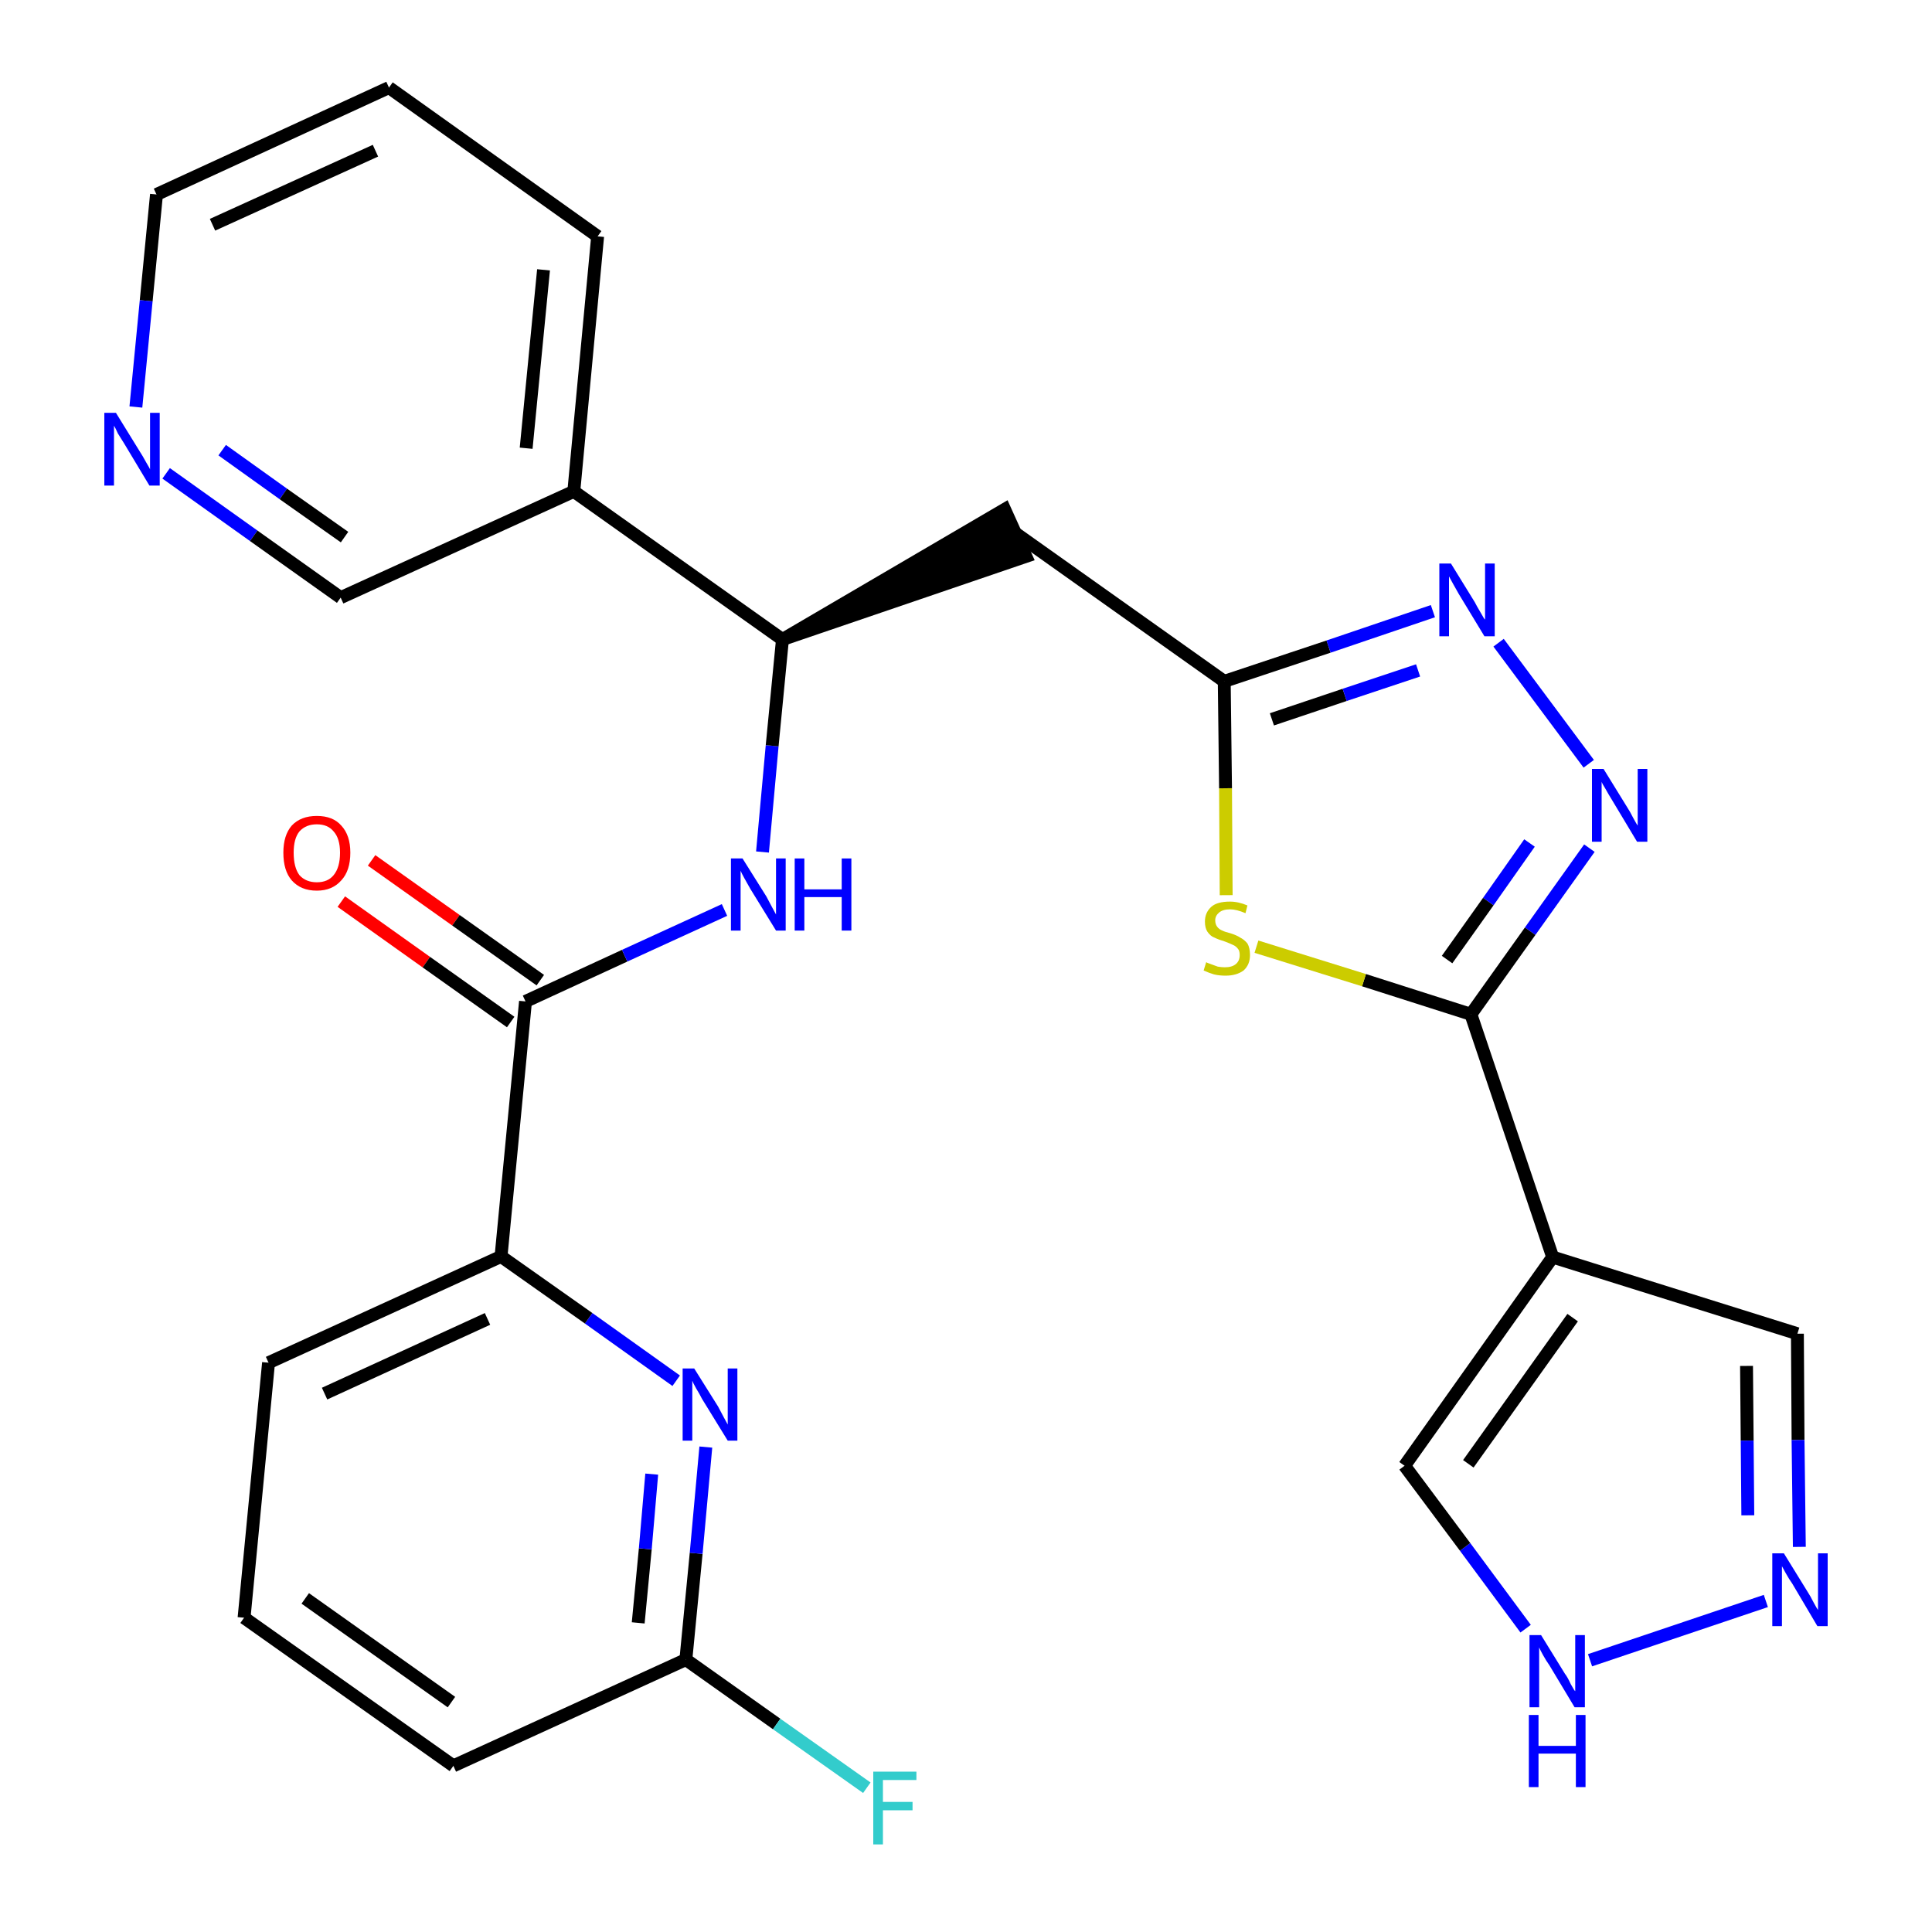 <?xml version='1.0' encoding='iso-8859-1'?>
<svg version='1.1' baseProfile='full'
              xmlns='http://www.w3.org/2000/svg'
                      xmlns:rdkit='http://www.rdkit.org/xml'
                      xmlns:xlink='http://www.w3.org/1999/xlink'
                  xml:space='preserve'
width='300px' height='300px' viewBox='0 0 300 300'>
<!-- END OF HEADER -->
<path class='bond-0 atom-0 atom-1' d='M 53.0,140.0 L 66.2,149.4' style='fill:none;fill-rule:evenodd;stroke:#FF0000;stroke-width:2.0px;stroke-linecap:butt;stroke-linejoin:miter;stroke-opacity:1' />
<path class='bond-0 atom-0 atom-1' d='M 66.2,149.4 L 79.3,158.7' style='fill:none;fill-rule:evenodd;stroke:#000000;stroke-width:2.0px;stroke-linecap:butt;stroke-linejoin:miter;stroke-opacity:1' />
<path class='bond-0 atom-0 atom-1' d='M 57.7,133.6 L 70.8,142.9' style='fill:none;fill-rule:evenodd;stroke:#FF0000;stroke-width:2.0px;stroke-linecap:butt;stroke-linejoin:miter;stroke-opacity:1' />
<path class='bond-0 atom-0 atom-1' d='M 70.8,142.9 L 83.9,152.2' style='fill:none;fill-rule:evenodd;stroke:#000000;stroke-width:2.0px;stroke-linecap:butt;stroke-linejoin:miter;stroke-opacity:1' />
<path class='bond-1 atom-1 atom-2' d='M 81.6,155.5 L 97.0,148.4' style='fill:none;fill-rule:evenodd;stroke:#000000;stroke-width:2.0px;stroke-linecap:butt;stroke-linejoin:miter;stroke-opacity:1' />
<path class='bond-1 atom-1 atom-2' d='M 97.0,148.4 L 112.5,141.3' style='fill:none;fill-rule:evenodd;stroke:#0000FF;stroke-width:2.0px;stroke-linecap:butt;stroke-linejoin:miter;stroke-opacity:1' />
<path class='bond-20 atom-1 atom-21' d='M 81.6,155.5 L 77.8,195.1' style='fill:none;fill-rule:evenodd;stroke:#000000;stroke-width:2.0px;stroke-linecap:butt;stroke-linejoin:miter;stroke-opacity:1' />
<path class='bond-2 atom-2 atom-3' d='M 118.4,132.3 L 119.9,115.8' style='fill:none;fill-rule:evenodd;stroke:#0000FF;stroke-width:2.0px;stroke-linecap:butt;stroke-linejoin:miter;stroke-opacity:1' />
<path class='bond-2 atom-2 atom-3' d='M 119.9,115.8 L 121.5,99.3' style='fill:none;fill-rule:evenodd;stroke:#000000;stroke-width:2.0px;stroke-linecap:butt;stroke-linejoin:miter;stroke-opacity:1' />
<path class='bond-3 atom-3 atom-4' d='M 121.5,99.3 L 159.3,86.4 L 156.0,79.1 Z' style='fill:#000000;fill-rule:evenodd;fill-opacity:1;stroke:#000000;stroke-width:2.0px;stroke-linecap:butt;stroke-linejoin:miter;stroke-opacity:1;' />
<path class='bond-14 atom-3 atom-15' d='M 121.5,99.3 L 89.1,76.3' style='fill:none;fill-rule:evenodd;stroke:#000000;stroke-width:2.0px;stroke-linecap:butt;stroke-linejoin:miter;stroke-opacity:1' />
<path class='bond-4 atom-4 atom-5' d='M 157.7,82.8 L 190.1,105.8' style='fill:none;fill-rule:evenodd;stroke:#000000;stroke-width:2.0px;stroke-linecap:butt;stroke-linejoin:miter;stroke-opacity:1' />
<path class='bond-5 atom-5 atom-6' d='M 190.1,105.8 L 206.3,100.4' style='fill:none;fill-rule:evenodd;stroke:#000000;stroke-width:2.0px;stroke-linecap:butt;stroke-linejoin:miter;stroke-opacity:1' />
<path class='bond-5 atom-5 atom-6' d='M 206.3,100.4 L 222.5,94.9' style='fill:none;fill-rule:evenodd;stroke:#0000FF;stroke-width:2.0px;stroke-linecap:butt;stroke-linejoin:miter;stroke-opacity:1' />
<path class='bond-5 atom-5 atom-6' d='M 197.5,111.7 L 208.8,107.9' style='fill:none;fill-rule:evenodd;stroke:#000000;stroke-width:2.0px;stroke-linecap:butt;stroke-linejoin:miter;stroke-opacity:1' />
<path class='bond-5 atom-5 atom-6' d='M 208.8,107.9 L 220.2,104.1' style='fill:none;fill-rule:evenodd;stroke:#0000FF;stroke-width:2.0px;stroke-linecap:butt;stroke-linejoin:miter;stroke-opacity:1' />
<path class='bond-27 atom-14 atom-5' d='M 190.4,139.0 L 190.3,122.4' style='fill:none;fill-rule:evenodd;stroke:#CCCC00;stroke-width:2.0px;stroke-linecap:butt;stroke-linejoin:miter;stroke-opacity:1' />
<path class='bond-27 atom-14 atom-5' d='M 190.3,122.4 L 190.1,105.8' style='fill:none;fill-rule:evenodd;stroke:#000000;stroke-width:2.0px;stroke-linecap:butt;stroke-linejoin:miter;stroke-opacity:1' />
<path class='bond-6 atom-6 atom-7' d='M 232.7,99.8 L 246.7,118.6' style='fill:none;fill-rule:evenodd;stroke:#0000FF;stroke-width:2.0px;stroke-linecap:butt;stroke-linejoin:miter;stroke-opacity:1' />
<path class='bond-7 atom-7 atom-8' d='M 246.8,131.7 L 237.6,144.6' style='fill:none;fill-rule:evenodd;stroke:#0000FF;stroke-width:2.0px;stroke-linecap:butt;stroke-linejoin:miter;stroke-opacity:1' />
<path class='bond-7 atom-7 atom-8' d='M 237.6,144.6 L 228.4,157.5' style='fill:none;fill-rule:evenodd;stroke:#000000;stroke-width:2.0px;stroke-linecap:butt;stroke-linejoin:miter;stroke-opacity:1' />
<path class='bond-7 atom-7 atom-8' d='M 237.5,130.9 L 231.1,140.0' style='fill:none;fill-rule:evenodd;stroke:#0000FF;stroke-width:2.0px;stroke-linecap:butt;stroke-linejoin:miter;stroke-opacity:1' />
<path class='bond-7 atom-7 atom-8' d='M 231.1,140.0 L 224.7,149.0' style='fill:none;fill-rule:evenodd;stroke:#000000;stroke-width:2.0px;stroke-linecap:butt;stroke-linejoin:miter;stroke-opacity:1' />
<path class='bond-8 atom-8 atom-9' d='M 228.4,157.5 L 241.1,195.2' style='fill:none;fill-rule:evenodd;stroke:#000000;stroke-width:2.0px;stroke-linecap:butt;stroke-linejoin:miter;stroke-opacity:1' />
<path class='bond-13 atom-8 atom-14' d='M 228.4,157.5 L 211.8,152.2' style='fill:none;fill-rule:evenodd;stroke:#000000;stroke-width:2.0px;stroke-linecap:butt;stroke-linejoin:miter;stroke-opacity:1' />
<path class='bond-13 atom-8 atom-14' d='M 211.8,152.2 L 195.1,147.0' style='fill:none;fill-rule:evenodd;stroke:#CCCC00;stroke-width:2.0px;stroke-linecap:butt;stroke-linejoin:miter;stroke-opacity:1' />
<path class='bond-9 atom-9 atom-10' d='M 241.1,195.2 L 279.1,207.1' style='fill:none;fill-rule:evenodd;stroke:#000000;stroke-width:2.0px;stroke-linecap:butt;stroke-linejoin:miter;stroke-opacity:1' />
<path class='bond-30 atom-13 atom-9' d='M 218.1,227.6 L 241.1,195.2' style='fill:none;fill-rule:evenodd;stroke:#000000;stroke-width:2.0px;stroke-linecap:butt;stroke-linejoin:miter;stroke-opacity:1' />
<path class='bond-30 atom-13 atom-9' d='M 228.0,227.3 L 244.2,204.6' style='fill:none;fill-rule:evenodd;stroke:#000000;stroke-width:2.0px;stroke-linecap:butt;stroke-linejoin:miter;stroke-opacity:1' />
<path class='bond-10 atom-10 atom-11' d='M 279.1,207.1 L 279.2,223.6' style='fill:none;fill-rule:evenodd;stroke:#000000;stroke-width:2.0px;stroke-linecap:butt;stroke-linejoin:miter;stroke-opacity:1' />
<path class='bond-10 atom-10 atom-11' d='M 279.2,223.6 L 279.4,240.2' style='fill:none;fill-rule:evenodd;stroke:#0000FF;stroke-width:2.0px;stroke-linecap:butt;stroke-linejoin:miter;stroke-opacity:1' />
<path class='bond-10 atom-10 atom-11' d='M 271.2,212.1 L 271.3,223.7' style='fill:none;fill-rule:evenodd;stroke:#000000;stroke-width:2.0px;stroke-linecap:butt;stroke-linejoin:miter;stroke-opacity:1' />
<path class='bond-10 atom-10 atom-11' d='M 271.3,223.7 L 271.4,235.3' style='fill:none;fill-rule:evenodd;stroke:#0000FF;stroke-width:2.0px;stroke-linecap:butt;stroke-linejoin:miter;stroke-opacity:1' />
<path class='bond-11 atom-11 atom-12' d='M 274.2,248.6 L 246.9,257.8' style='fill:none;fill-rule:evenodd;stroke:#0000FF;stroke-width:2.0px;stroke-linecap:butt;stroke-linejoin:miter;stroke-opacity:1' />
<path class='bond-12 atom-12 atom-13' d='M 236.9,252.9 L 227.5,240.2' style='fill:none;fill-rule:evenodd;stroke:#0000FF;stroke-width:2.0px;stroke-linecap:butt;stroke-linejoin:miter;stroke-opacity:1' />
<path class='bond-12 atom-12 atom-13' d='M 227.5,240.2 L 218.1,227.6' style='fill:none;fill-rule:evenodd;stroke:#000000;stroke-width:2.0px;stroke-linecap:butt;stroke-linejoin:miter;stroke-opacity:1' />
<path class='bond-15 atom-15 atom-16' d='M 89.1,76.3 L 92.8,36.7' style='fill:none;fill-rule:evenodd;stroke:#000000;stroke-width:2.0px;stroke-linecap:butt;stroke-linejoin:miter;stroke-opacity:1' />
<path class='bond-15 atom-15 atom-16' d='M 81.7,69.6 L 84.4,41.9' style='fill:none;fill-rule:evenodd;stroke:#000000;stroke-width:2.0px;stroke-linecap:butt;stroke-linejoin:miter;stroke-opacity:1' />
<path class='bond-28 atom-20 atom-15' d='M 52.9,92.8 L 89.1,76.3' style='fill:none;fill-rule:evenodd;stroke:#000000;stroke-width:2.0px;stroke-linecap:butt;stroke-linejoin:miter;stroke-opacity:1' />
<path class='bond-16 atom-16 atom-17' d='M 92.8,36.7 L 60.4,13.6' style='fill:none;fill-rule:evenodd;stroke:#000000;stroke-width:2.0px;stroke-linecap:butt;stroke-linejoin:miter;stroke-opacity:1' />
<path class='bond-17 atom-17 atom-18' d='M 60.4,13.6 L 24.3,30.2' style='fill:none;fill-rule:evenodd;stroke:#000000;stroke-width:2.0px;stroke-linecap:butt;stroke-linejoin:miter;stroke-opacity:1' />
<path class='bond-17 atom-17 atom-18' d='M 58.3,23.4 L 33.0,34.9' style='fill:none;fill-rule:evenodd;stroke:#000000;stroke-width:2.0px;stroke-linecap:butt;stroke-linejoin:miter;stroke-opacity:1' />
<path class='bond-18 atom-18 atom-19' d='M 24.3,30.2 L 22.7,46.7' style='fill:none;fill-rule:evenodd;stroke:#000000;stroke-width:2.0px;stroke-linecap:butt;stroke-linejoin:miter;stroke-opacity:1' />
<path class='bond-18 atom-18 atom-19' d='M 22.7,46.7 L 21.1,63.2' style='fill:none;fill-rule:evenodd;stroke:#0000FF;stroke-width:2.0px;stroke-linecap:butt;stroke-linejoin:miter;stroke-opacity:1' />
<path class='bond-19 atom-19 atom-20' d='M 25.8,73.5 L 39.4,83.2' style='fill:none;fill-rule:evenodd;stroke:#0000FF;stroke-width:2.0px;stroke-linecap:butt;stroke-linejoin:miter;stroke-opacity:1' />
<path class='bond-19 atom-19 atom-20' d='M 39.4,83.2 L 52.9,92.8' style='fill:none;fill-rule:evenodd;stroke:#000000;stroke-width:2.0px;stroke-linecap:butt;stroke-linejoin:miter;stroke-opacity:1' />
<path class='bond-19 atom-19 atom-20' d='M 34.5,69.9 L 44.0,76.7' style='fill:none;fill-rule:evenodd;stroke:#0000FF;stroke-width:2.0px;stroke-linecap:butt;stroke-linejoin:miter;stroke-opacity:1' />
<path class='bond-19 atom-19 atom-20' d='M 44.0,76.7 L 53.5,83.4' style='fill:none;fill-rule:evenodd;stroke:#000000;stroke-width:2.0px;stroke-linecap:butt;stroke-linejoin:miter;stroke-opacity:1' />
<path class='bond-21 atom-21 atom-22' d='M 77.8,195.1 L 41.7,211.6' style='fill:none;fill-rule:evenodd;stroke:#000000;stroke-width:2.0px;stroke-linecap:butt;stroke-linejoin:miter;stroke-opacity:1' />
<path class='bond-21 atom-21 atom-22' d='M 75.7,204.8 L 50.4,216.4' style='fill:none;fill-rule:evenodd;stroke:#000000;stroke-width:2.0px;stroke-linecap:butt;stroke-linejoin:miter;stroke-opacity:1' />
<path class='bond-29 atom-27 atom-21' d='M 105.0,214.4 L 91.4,204.7' style='fill:none;fill-rule:evenodd;stroke:#0000FF;stroke-width:2.0px;stroke-linecap:butt;stroke-linejoin:miter;stroke-opacity:1' />
<path class='bond-29 atom-27 atom-21' d='M 91.4,204.7 L 77.8,195.1' style='fill:none;fill-rule:evenodd;stroke:#000000;stroke-width:2.0px;stroke-linecap:butt;stroke-linejoin:miter;stroke-opacity:1' />
<path class='bond-22 atom-22 atom-23' d='M 41.7,211.6 L 37.9,251.2' style='fill:none;fill-rule:evenodd;stroke:#000000;stroke-width:2.0px;stroke-linecap:butt;stroke-linejoin:miter;stroke-opacity:1' />
<path class='bond-23 atom-23 atom-24' d='M 37.9,251.2 L 70.4,274.2' style='fill:none;fill-rule:evenodd;stroke:#000000;stroke-width:2.0px;stroke-linecap:butt;stroke-linejoin:miter;stroke-opacity:1' />
<path class='bond-23 atom-23 atom-24' d='M 47.4,248.2 L 70.1,264.3' style='fill:none;fill-rule:evenodd;stroke:#000000;stroke-width:2.0px;stroke-linecap:butt;stroke-linejoin:miter;stroke-opacity:1' />
<path class='bond-24 atom-24 atom-25' d='M 70.4,274.2 L 106.5,257.7' style='fill:none;fill-rule:evenodd;stroke:#000000;stroke-width:2.0px;stroke-linecap:butt;stroke-linejoin:miter;stroke-opacity:1' />
<path class='bond-25 atom-25 atom-26' d='M 106.5,257.7 L 120.6,267.7' style='fill:none;fill-rule:evenodd;stroke:#000000;stroke-width:2.0px;stroke-linecap:butt;stroke-linejoin:miter;stroke-opacity:1' />
<path class='bond-25 atom-25 atom-26' d='M 120.6,267.7 L 134.6,277.6' style='fill:none;fill-rule:evenodd;stroke:#33CCCC;stroke-width:2.0px;stroke-linecap:butt;stroke-linejoin:miter;stroke-opacity:1' />
<path class='bond-26 atom-25 atom-27' d='M 106.5,257.7 L 108.1,241.2' style='fill:none;fill-rule:evenodd;stroke:#000000;stroke-width:2.0px;stroke-linecap:butt;stroke-linejoin:miter;stroke-opacity:1' />
<path class='bond-26 atom-25 atom-27' d='M 108.1,241.2 L 109.6,224.7' style='fill:none;fill-rule:evenodd;stroke:#0000FF;stroke-width:2.0px;stroke-linecap:butt;stroke-linejoin:miter;stroke-opacity:1' />
<path class='bond-26 atom-25 atom-27' d='M 99.1,252.0 L 100.2,240.5' style='fill:none;fill-rule:evenodd;stroke:#000000;stroke-width:2.0px;stroke-linecap:butt;stroke-linejoin:miter;stroke-opacity:1' />
<path class='bond-26 atom-25 atom-27' d='M 100.2,240.5 L 101.2,228.9' style='fill:none;fill-rule:evenodd;stroke:#0000FF;stroke-width:2.0px;stroke-linecap:butt;stroke-linejoin:miter;stroke-opacity:1' />
<path  class='atom-0' d='M 44.0 132.4
Q 44.0 129.7, 45.3 128.2
Q 46.7 126.7, 49.2 126.7
Q 51.7 126.7, 53.0 128.2
Q 54.4 129.7, 54.4 132.4
Q 54.4 135.2, 53.0 136.7
Q 51.6 138.3, 49.2 138.3
Q 46.7 138.3, 45.3 136.7
Q 44.0 135.2, 44.0 132.4
M 49.2 137.0
Q 50.9 137.0, 51.8 135.9
Q 52.8 134.7, 52.8 132.4
Q 52.8 130.2, 51.8 129.1
Q 50.9 128.0, 49.2 128.0
Q 47.5 128.0, 46.5 129.1
Q 45.6 130.2, 45.6 132.4
Q 45.6 134.7, 46.5 135.9
Q 47.5 137.0, 49.2 137.0
' fill='#FF0000'/>
<path  class='atom-2' d='M 115.3 133.3
L 119.0 139.2
Q 119.3 139.8, 119.9 140.9
Q 120.5 142.0, 120.5 142.0
L 120.5 133.3
L 122.0 133.3
L 122.0 144.5
L 120.5 144.5
L 116.5 138.0
Q 116.1 137.3, 115.6 136.4
Q 115.1 135.5, 115.0 135.2
L 115.0 144.5
L 113.5 144.5
L 113.5 133.3
L 115.3 133.3
' fill='#0000FF'/>
<path  class='atom-2' d='M 123.4 133.3
L 124.9 133.3
L 124.9 138.1
L 130.7 138.1
L 130.7 133.3
L 132.2 133.3
L 132.2 144.5
L 130.7 144.5
L 130.7 139.3
L 124.9 139.3
L 124.9 144.5
L 123.4 144.5
L 123.4 133.3
' fill='#0000FF'/>
<path  class='atom-6' d='M 225.3 87.5
L 229.0 93.5
Q 229.3 94.1, 229.9 95.1
Q 230.5 96.2, 230.6 96.2
L 230.6 87.5
L 232.1 87.5
L 232.1 98.8
L 230.5 98.8
L 226.5 92.2
Q 226.1 91.5, 225.6 90.6
Q 225.1 89.7, 225.0 89.5
L 225.0 98.8
L 223.5 98.8
L 223.5 87.5
L 225.3 87.5
' fill='#0000FF'/>
<path  class='atom-7' d='M 249.0 119.4
L 252.7 125.4
Q 253.1 126.0, 253.6 127.0
Q 254.2 128.1, 254.3 128.2
L 254.3 119.4
L 255.8 119.4
L 255.8 130.7
L 254.2 130.7
L 250.3 124.2
Q 249.8 123.4, 249.3 122.5
Q 248.8 121.7, 248.7 121.4
L 248.7 130.7
L 247.2 130.7
L 247.2 119.4
L 249.0 119.4
' fill='#0000FF'/>
<path  class='atom-11' d='M 277.0 241.2
L 280.7 247.2
Q 281.1 247.8, 281.6 248.8
Q 282.2 249.9, 282.3 250.0
L 282.3 241.2
L 283.8 241.2
L 283.8 252.5
L 282.2 252.5
L 278.3 245.9
Q 277.8 245.2, 277.3 244.3
Q 276.8 243.4, 276.7 243.2
L 276.7 252.5
L 275.2 252.5
L 275.2 241.2
L 277.0 241.2
' fill='#0000FF'/>
<path  class='atom-12' d='M 239.3 253.9
L 243.0 259.9
Q 243.4 260.4, 243.9 261.5
Q 244.5 262.6, 244.6 262.6
L 244.6 253.9
L 246.1 253.9
L 246.1 265.1
L 244.5 265.1
L 240.6 258.6
Q 240.1 257.9, 239.6 257.0
Q 239.1 256.1, 239.0 255.8
L 239.0 265.1
L 237.5 265.1
L 237.5 253.9
L 239.3 253.9
' fill='#0000FF'/>
<path  class='atom-12' d='M 237.4 266.3
L 238.9 266.3
L 238.9 271.1
L 244.7 271.1
L 244.7 266.3
L 246.2 266.3
L 246.2 277.5
L 244.7 277.5
L 244.7 272.3
L 238.9 272.3
L 238.9 277.5
L 237.4 277.5
L 237.4 266.3
' fill='#0000FF'/>
<path  class='atom-14' d='M 187.3 149.4
Q 187.4 149.5, 188.0 149.7
Q 188.5 149.9, 189.1 150.1
Q 189.7 150.2, 190.2 150.2
Q 191.3 150.2, 191.9 149.7
Q 192.5 149.2, 192.5 148.3
Q 192.5 147.6, 192.2 147.3
Q 191.9 146.9, 191.4 146.7
Q 191.0 146.5, 190.2 146.2
Q 189.2 145.9, 188.6 145.6
Q 188.0 145.4, 187.5 144.7
Q 187.1 144.1, 187.1 143.1
Q 187.1 141.7, 188.1 140.8
Q 189.0 140.0, 191.0 140.0
Q 192.3 140.0, 193.7 140.6
L 193.4 141.8
Q 192.0 141.2, 191.0 141.2
Q 189.9 141.2, 189.3 141.7
Q 188.7 142.2, 188.7 142.9
Q 188.7 143.5, 189.0 143.9
Q 189.3 144.3, 189.8 144.5
Q 190.2 144.7, 191.0 144.9
Q 192.0 145.2, 192.6 145.6
Q 193.2 145.9, 193.7 146.5
Q 194.1 147.2, 194.1 148.3
Q 194.1 149.8, 193.1 150.7
Q 192.0 151.5, 190.3 151.5
Q 189.3 151.5, 188.5 151.3
Q 187.8 151.1, 186.9 150.7
L 187.3 149.4
' fill='#CCCC00'/>
<path  class='atom-19' d='M 18.0 64.1
L 21.7 70.1
Q 22.1 70.7, 22.7 71.8
Q 23.3 72.8, 23.3 72.9
L 23.3 64.1
L 24.8 64.1
L 24.8 75.4
L 23.2 75.4
L 19.3 68.9
Q 18.8 68.1, 18.3 67.3
Q 17.9 66.4, 17.7 66.1
L 17.7 75.4
L 16.2 75.4
L 16.2 64.1
L 18.0 64.1
' fill='#0000FF'/>
<path  class='atom-26' d='M 135.6 275.1
L 142.3 275.1
L 142.3 276.4
L 137.1 276.4
L 137.1 279.8
L 141.7 279.8
L 141.7 281.1
L 137.1 281.1
L 137.1 286.4
L 135.6 286.4
L 135.6 275.1
' fill='#33CCCC'/>
<path  class='atom-27' d='M 107.8 212.5
L 111.5 218.4
Q 111.8 219.0, 112.4 220.1
Q 113.0 221.2, 113.0 221.2
L 113.0 212.5
L 114.5 212.5
L 114.5 223.7
L 113.0 223.7
L 109.0 217.2
Q 108.6 216.4, 108.1 215.6
Q 107.6 214.7, 107.5 214.4
L 107.5 223.7
L 106.0 223.7
L 106.0 212.5
L 107.8 212.5
' fill='#0000FF'/>
</svg>
